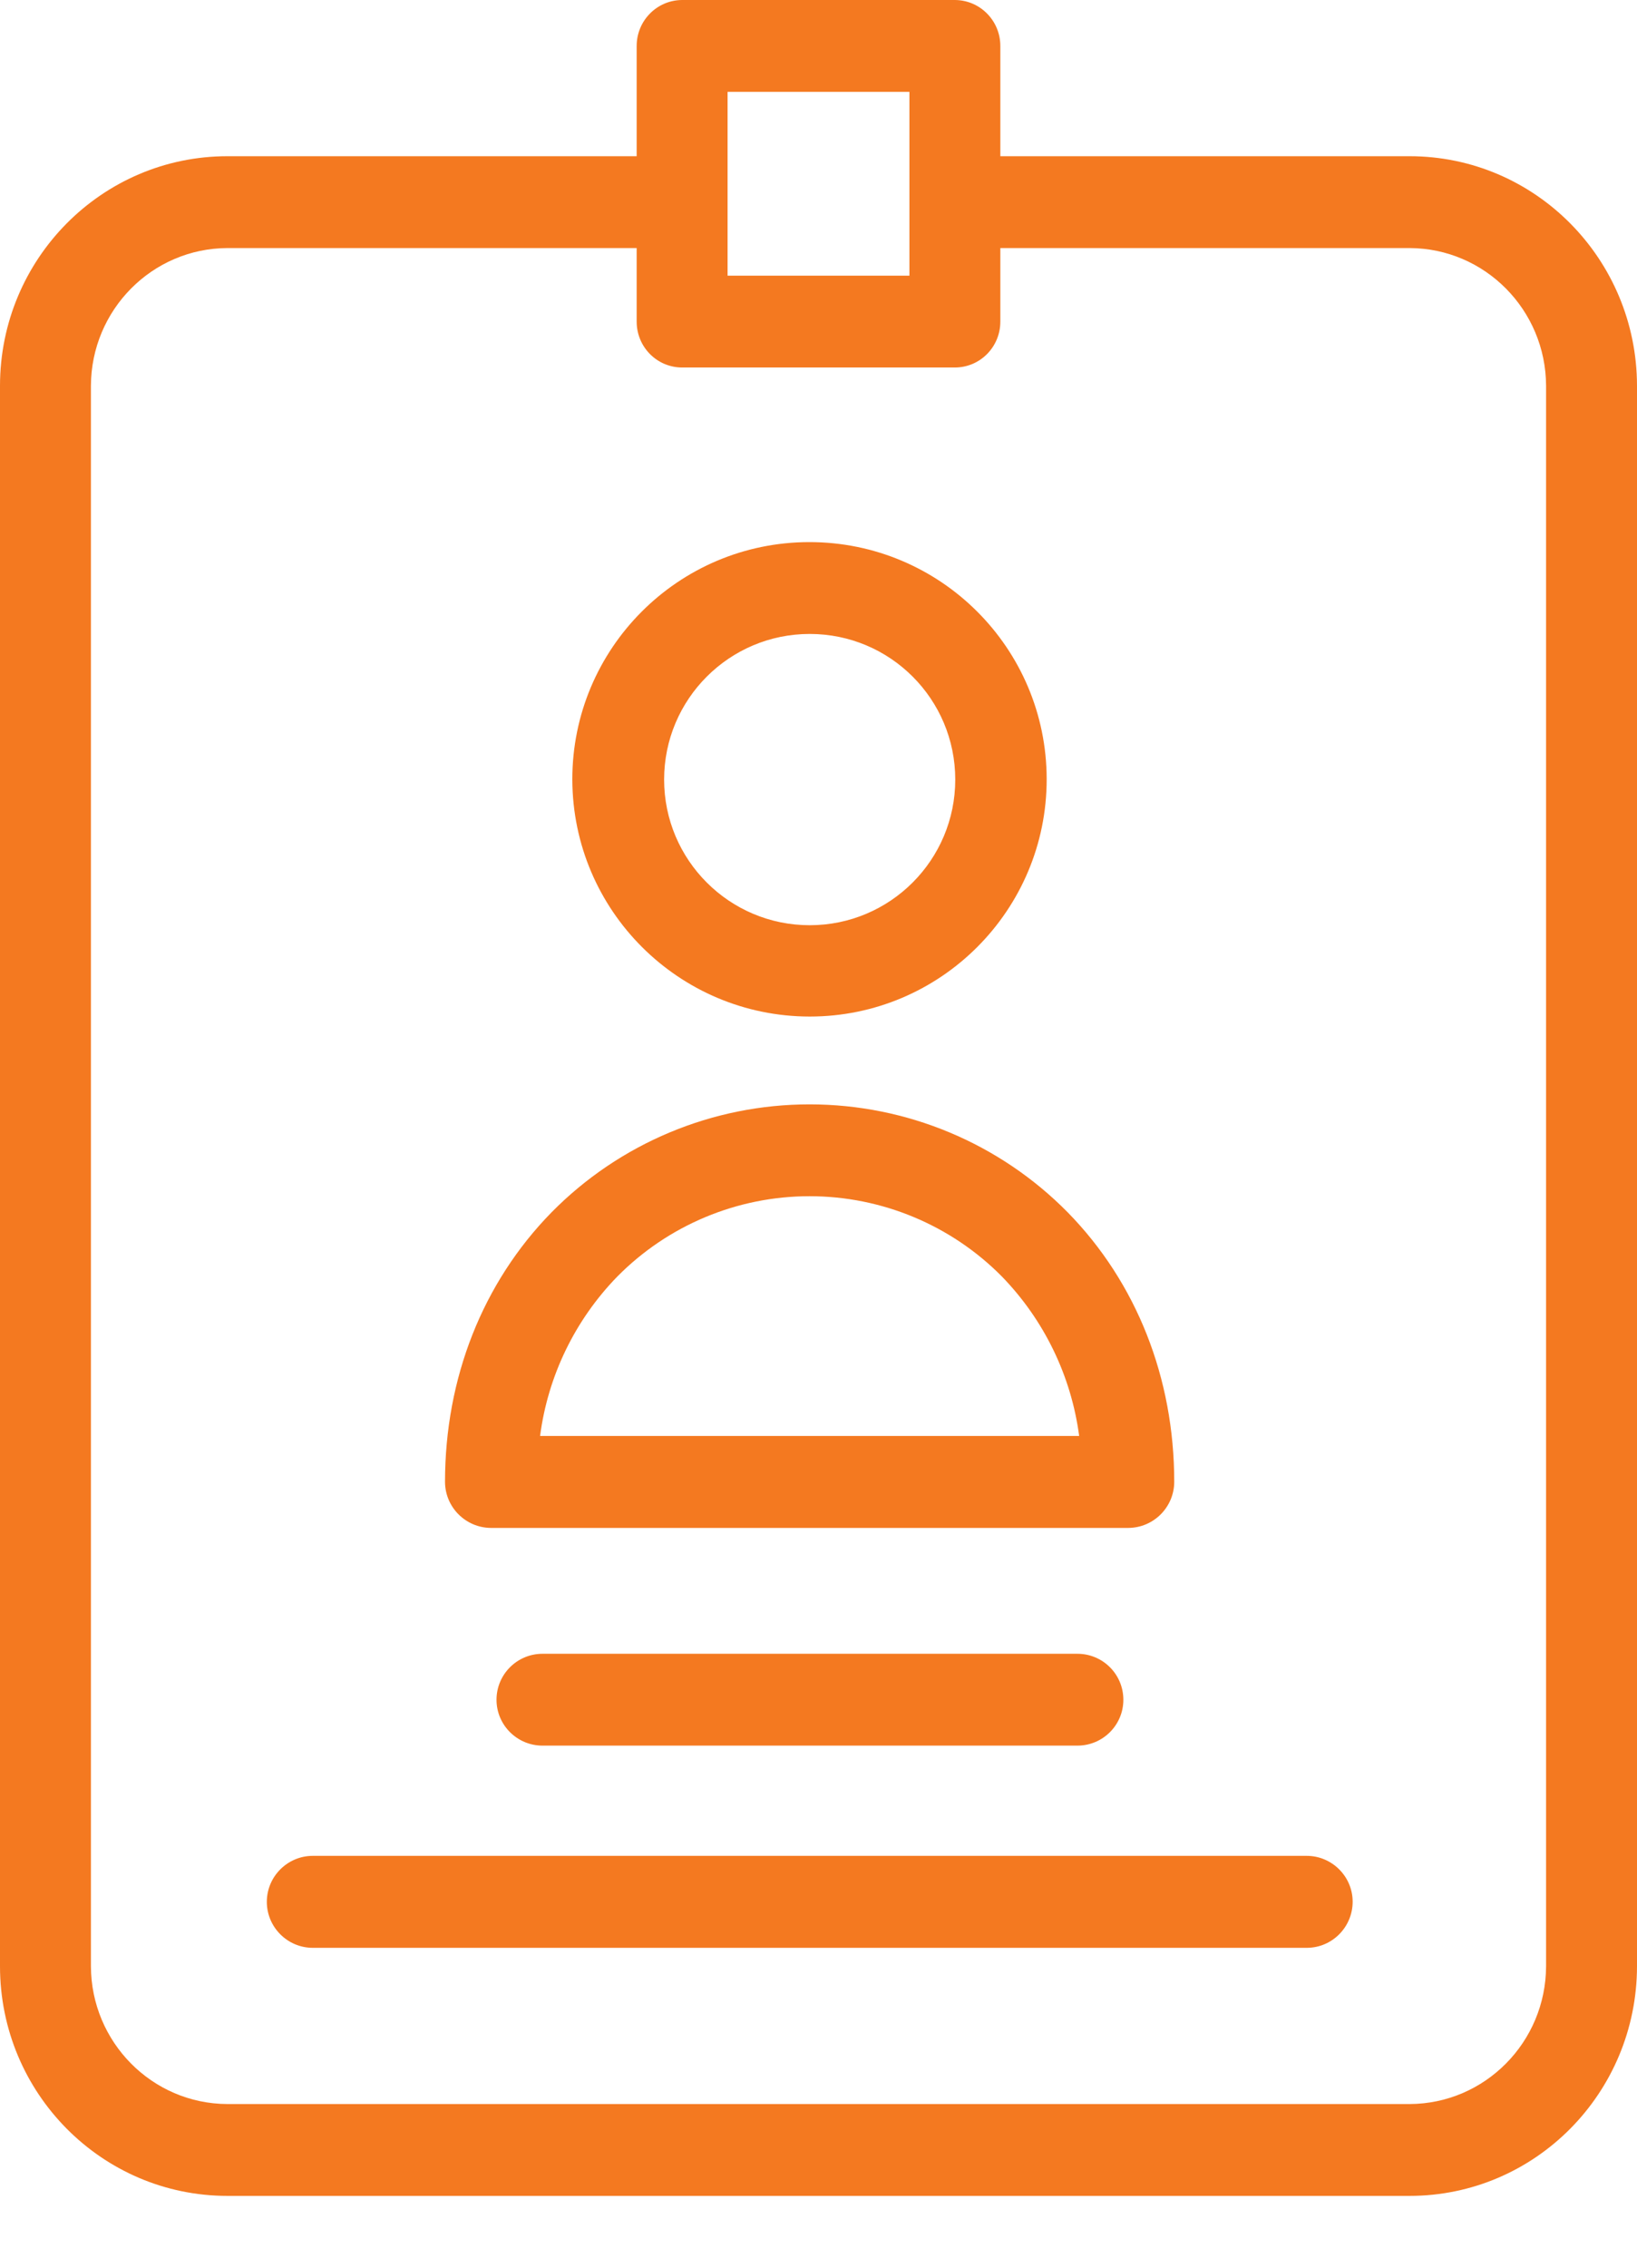 <svg width="13" height="18" viewBox="0 0 13 18" fill="none" xmlns="http://www.w3.org/2000/svg">
<path d="M6.43 8.069C7.47 8.069 8.313 7.224 8.312 6.184C8.311 5.144 7.467 4.302 6.426 4.303C5.386 4.304 4.544 5.148 4.545 6.188C4.548 7.227 5.391 8.068 6.43 8.069ZM6.43 5.032C7.069 5.032 7.586 5.549 7.586 6.188C7.586 6.826 7.069 7.344 6.43 7.344C5.792 7.344 5.274 6.826 5.274 6.188C5.274 5.55 5.792 5.032 6.43 5.032Z" fill="#F47920"/>
<path d="M3.899 12.128H8.96C9.161 12.127 9.324 11.964 9.325 11.763C9.325 10.939 9.026 10.181 8.479 9.623C7.938 9.074 7.2 8.766 6.429 8.766C5.659 8.766 4.921 9.074 4.38 9.623C3.833 10.181 3.534 10.939 3.534 11.763C3.535 11.964 3.698 12.127 3.899 12.128ZM4.902 10.133C5.305 9.725 5.855 9.495 6.429 9.495C7.003 9.495 7.554 9.725 7.957 10.133C8.292 10.478 8.507 10.922 8.57 11.398H4.289C4.351 10.922 4.566 10.478 4.902 10.133Z" fill="#F47920"/>
<path d="M11.194 1.24H7.944V0.365C7.944 0.164 7.783 0.001 7.583 0H5.417C5.217 0.001 5.056 0.164 5.056 0.365V1.24H1.806C0.809 1.24 0 2.056 0 3.063V15.607C0 16.614 0.809 17.43 1.806 17.43H11.194C12.191 17.43 12.999 16.614 13 15.607V3.063C12.999 2.056 12.191 1.24 11.194 1.24ZM5.778 0.729H7.222V2.188H5.778V0.729ZM12.278 15.607C12.276 16.21 11.792 16.699 11.194 16.701H1.806C1.208 16.699 0.724 16.21 0.722 15.607V3.063C0.724 2.46 1.208 1.971 1.806 1.969H5.056V2.553C5.056 2.754 5.217 2.917 5.417 2.917H7.583C7.783 2.917 7.944 2.754 7.944 2.553V1.969H11.194C11.792 1.971 12.276 2.46 12.278 3.063V15.607Z" fill="#F47920"/>
<path d="M10.375 14.731H2.484C2.283 14.731 2.119 14.895 2.119 15.096C2.119 15.297 2.283 15.461 2.484 15.461H10.379C10.58 15.46 10.742 15.296 10.742 15.094C10.741 14.893 10.576 14.73 10.375 14.731Z" fill="#F47920"/>
<path d="M4.308 13.127C4.107 13.127 3.943 13.29 3.943 13.492C3.943 13.693 4.107 13.856 4.308 13.856H8.556C8.758 13.856 8.921 13.693 8.921 13.492C8.921 13.29 8.758 13.127 8.556 13.127H4.308Z" fill="#F47920"/>
</svg>
